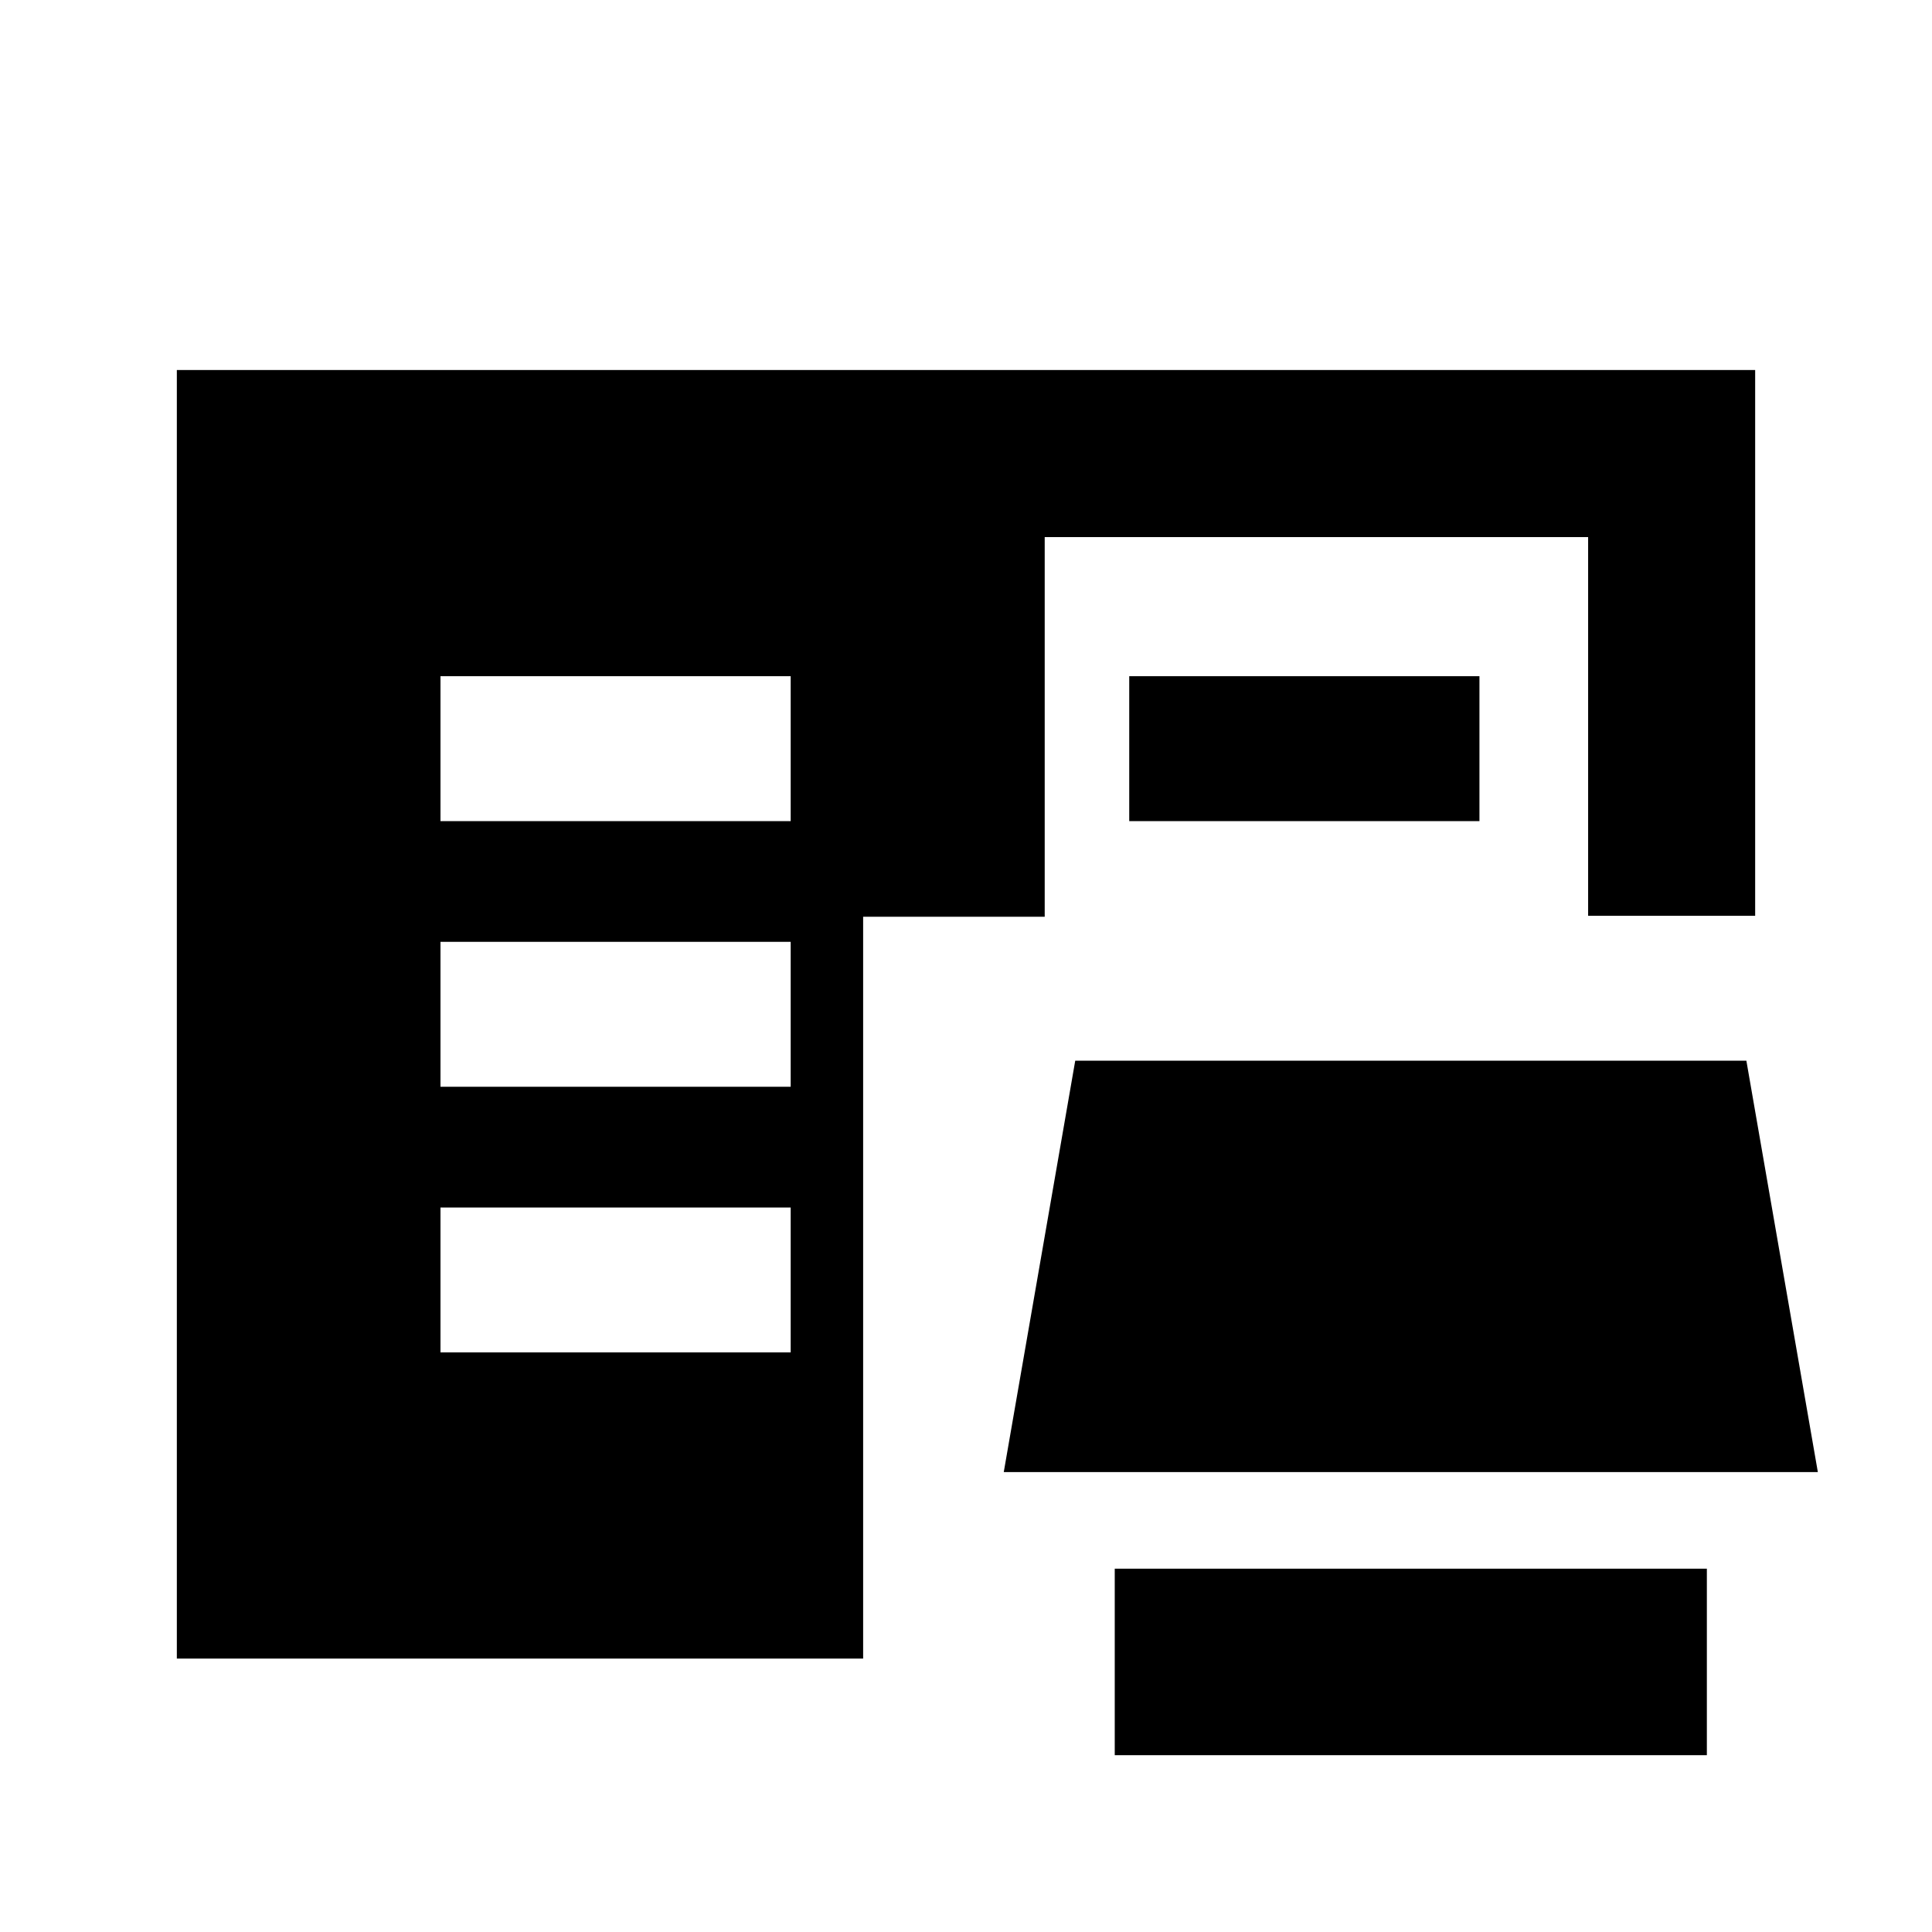 <svg xmlns="http://www.w3.org/2000/svg" height="20" viewBox="0 -960 960 960" width="20"><path d="M553.91-87.87v-92.65h294.22v92.65H553.91Zm-466.04-48v-640.26h784.26v271.17h-83v-188.17H519.11v188.65h-90.22v368.61H87.87Zm410.89-92.65 35.52-204.44h333.48l35.52 204.44H498.76ZM218.87-288h174.02v-72H218.87v72Zm0-132h174.02v-72H218.87v72Zm0-132h174.02v-72H218.87v72Zm342.24 0v-72h174.02v72H561.11Z"/></svg>